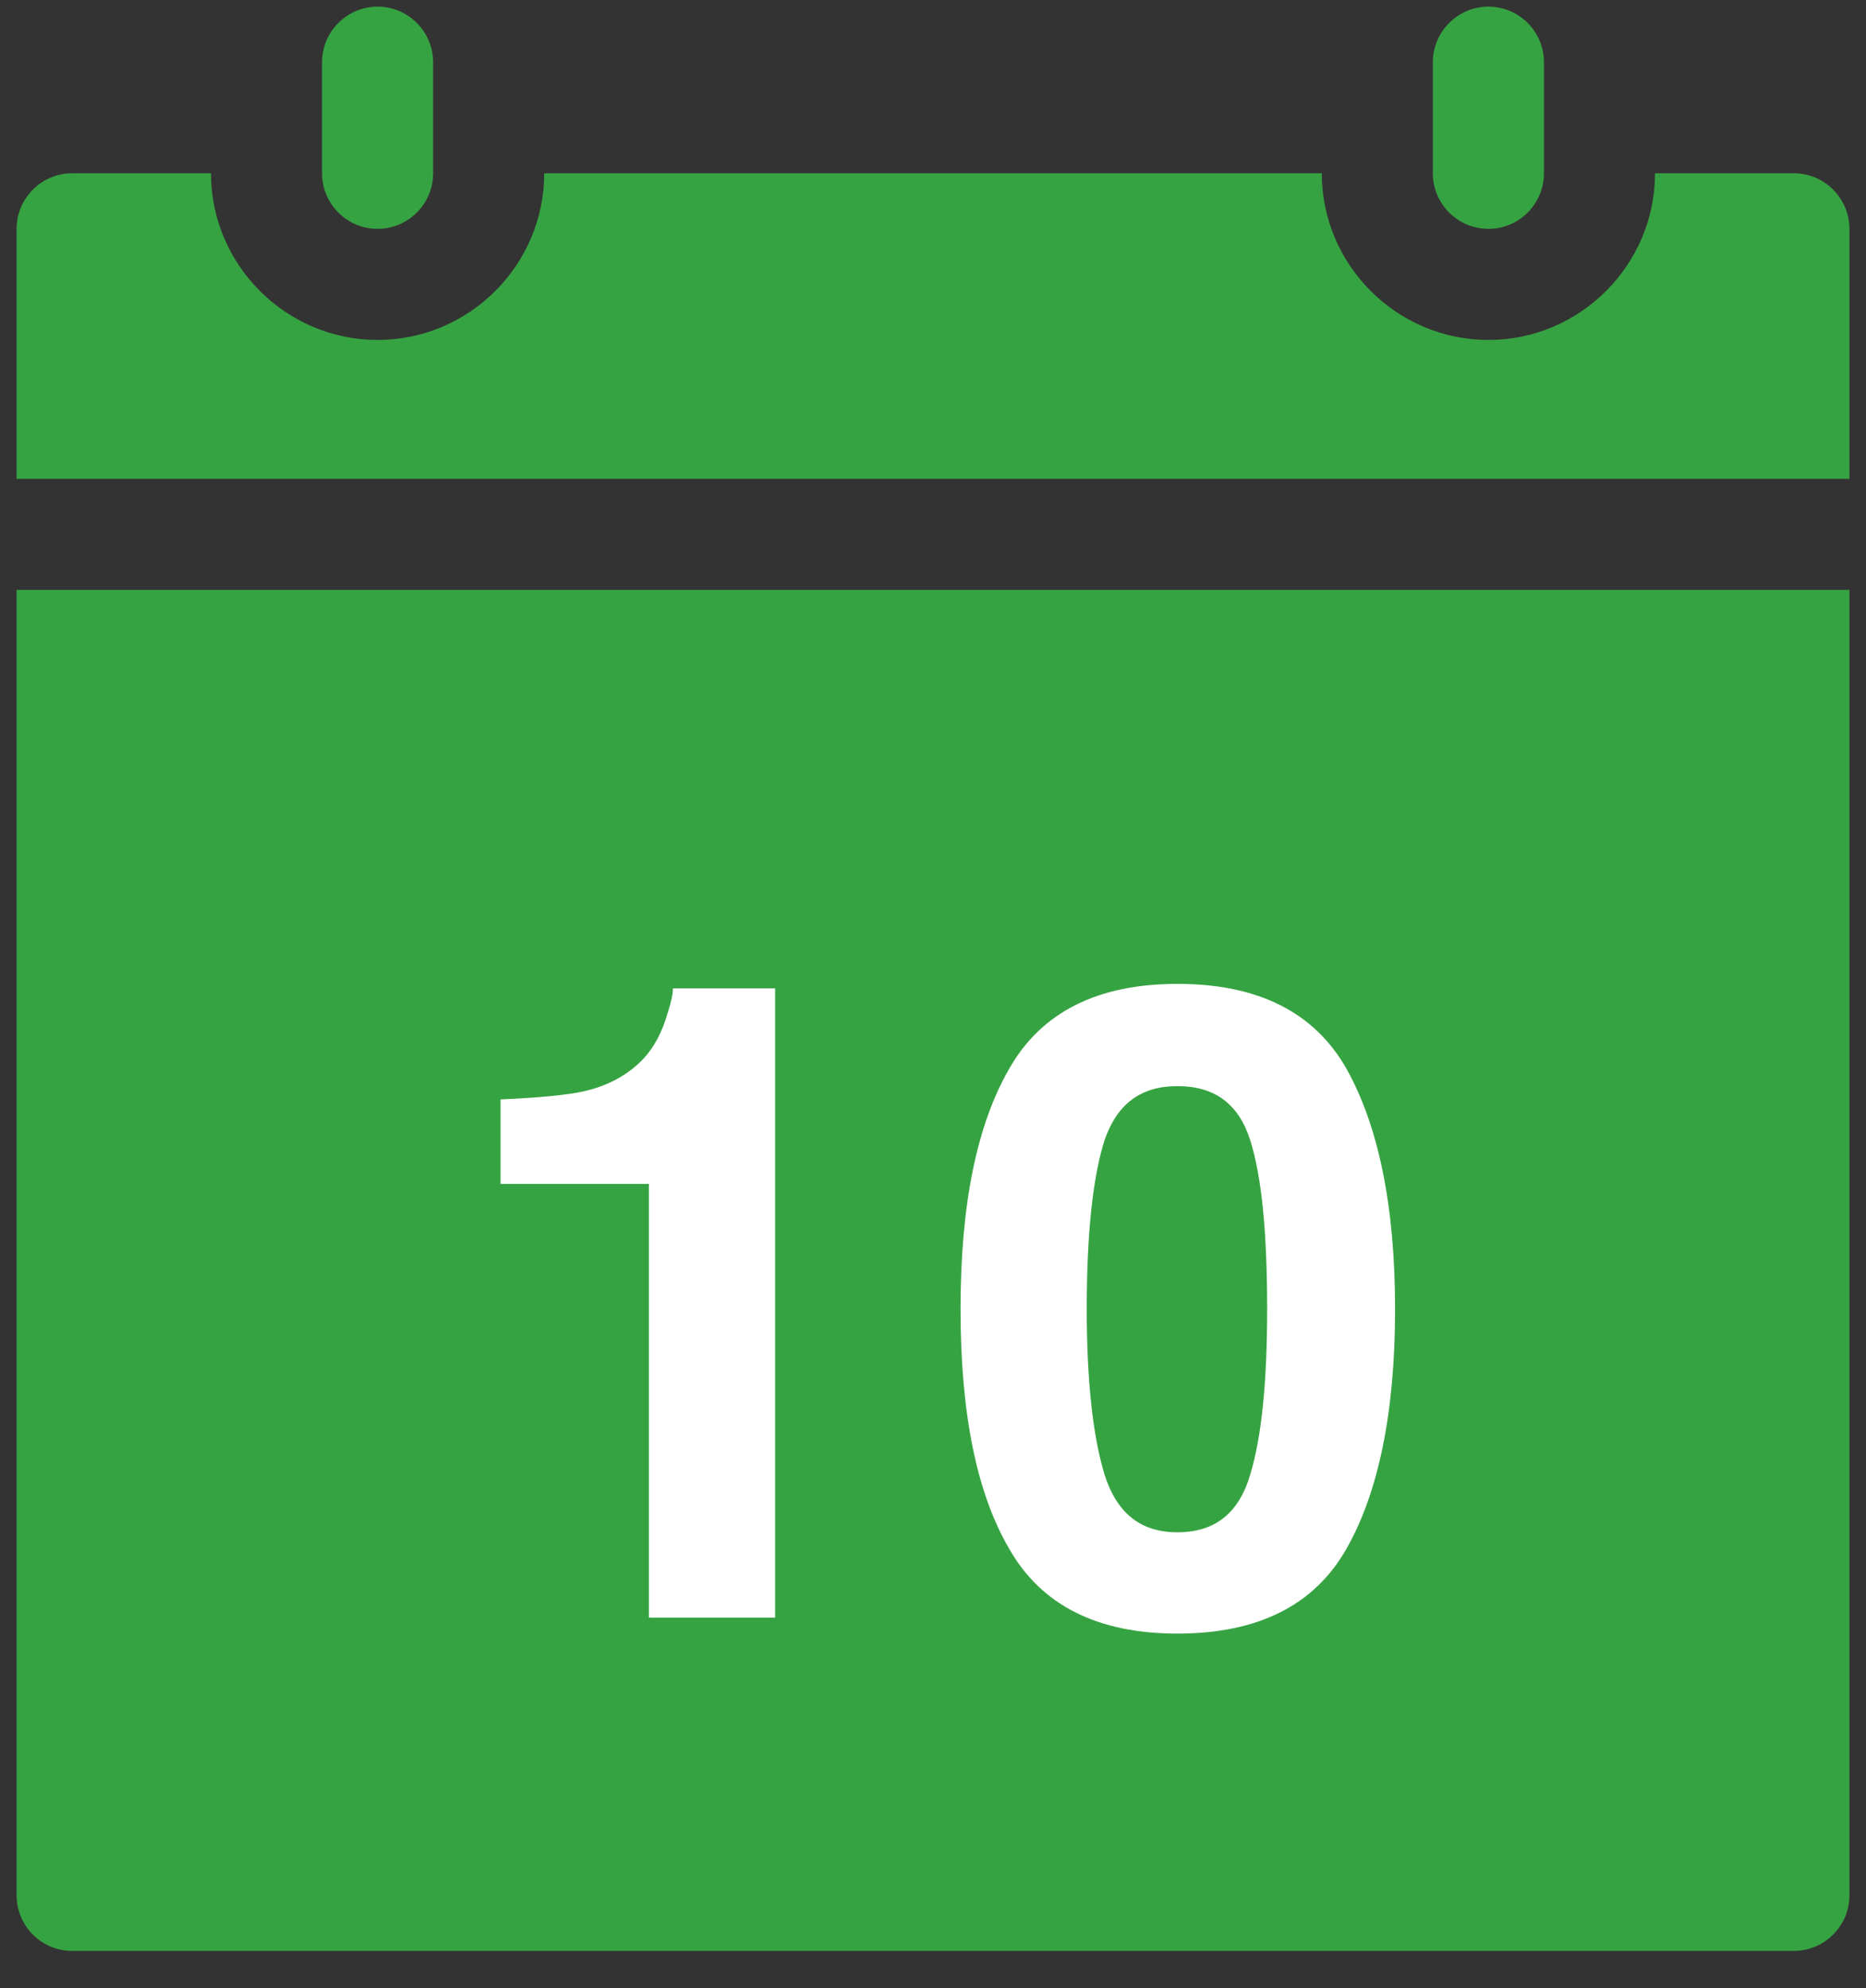 <svg width="46" height="49" viewBox="0 0 46 49" fill="none" xmlns="http://www.w3.org/2000/svg">
<rect x="0" y="0" width="46" height="49" fill="#333333" stroke="none"/>
<path d="M38.061 4.272V1.533C38.061 0.779 37.446 0.164 36.692 0.164C35.937 0.164 35.322 0.779 35.322 1.533V4.272C35.322 5.026 35.937 5.641 36.692 5.641C37.446 5.641 38.061 5.026 38.061 4.272Z" fill="#36A342"/>
<path d="M10.677 4.272V1.533C10.677 0.779 10.062 0.164 9.308 0.164C8.554 0.164 7.939 0.779 7.939 1.533V4.272C7.939 5.026 8.554 5.641 9.308 5.641C10.062 5.641 10.677 5.026 10.677 4.272Z" fill="#36A342"/>
<path d="M44.222 4.271H40.799C40.799 6.531 38.951 8.379 36.692 8.379C34.432 8.379 32.584 6.531 32.584 4.271H13.416C13.416 6.531 11.568 8.379 9.308 8.379C7.049 8.379 5.201 6.531 5.201 4.271H1.778C1.024 4.271 0.409 4.887 0.409 5.641V11.802H45.591V5.641C45.591 4.887 44.976 4.271 44.222 4.271Z" fill="#36A342"/>
<path d="M1.778 48.085C1.024 48.085 0.409 47.47 0.409 46.716V14.54H45.591V46.716C45.591 47.47 44.976 48.085 44.222 48.085H1.778Z" fill="#36A342"/>
<path d="M12.339 27.098C13.303 27.055 13.982 26.989 14.376 26.901C14.967 26.77 15.471 26.507 15.866 26.091C16.129 25.806 16.326 25.433 16.457 24.973C16.545 24.71 16.589 24.491 16.589 24.36H19.108V39.87H15.997V29.18H12.339V27.098Z" fill="white"/>
<path d="M33.187 26.332C33.975 27.734 34.391 29.705 34.391 32.268C34.391 34.831 33.975 36.803 33.187 38.183C32.398 39.563 31.018 40.264 29.024 40.264C27.053 40.264 25.672 39.563 24.884 38.183C24.073 36.803 23.679 34.831 23.679 32.268C23.679 29.705 24.073 27.734 24.884 26.332C25.672 24.951 27.053 24.25 29.024 24.25C31.018 24.25 32.398 24.951 33.187 26.332ZM27.228 36.343C27.535 37.307 28.126 37.767 29.024 37.767C29.944 37.767 30.536 37.307 30.821 36.343C31.105 35.401 31.237 34.043 31.237 32.268C31.237 30.384 31.105 29.004 30.821 28.106C30.536 27.208 29.944 26.77 29.024 26.77C28.126 26.77 27.535 27.208 27.228 28.106C26.943 29.004 26.79 30.384 26.79 32.268C26.79 34.043 26.943 35.401 27.228 36.343Z" fill="white"/>
</svg>

